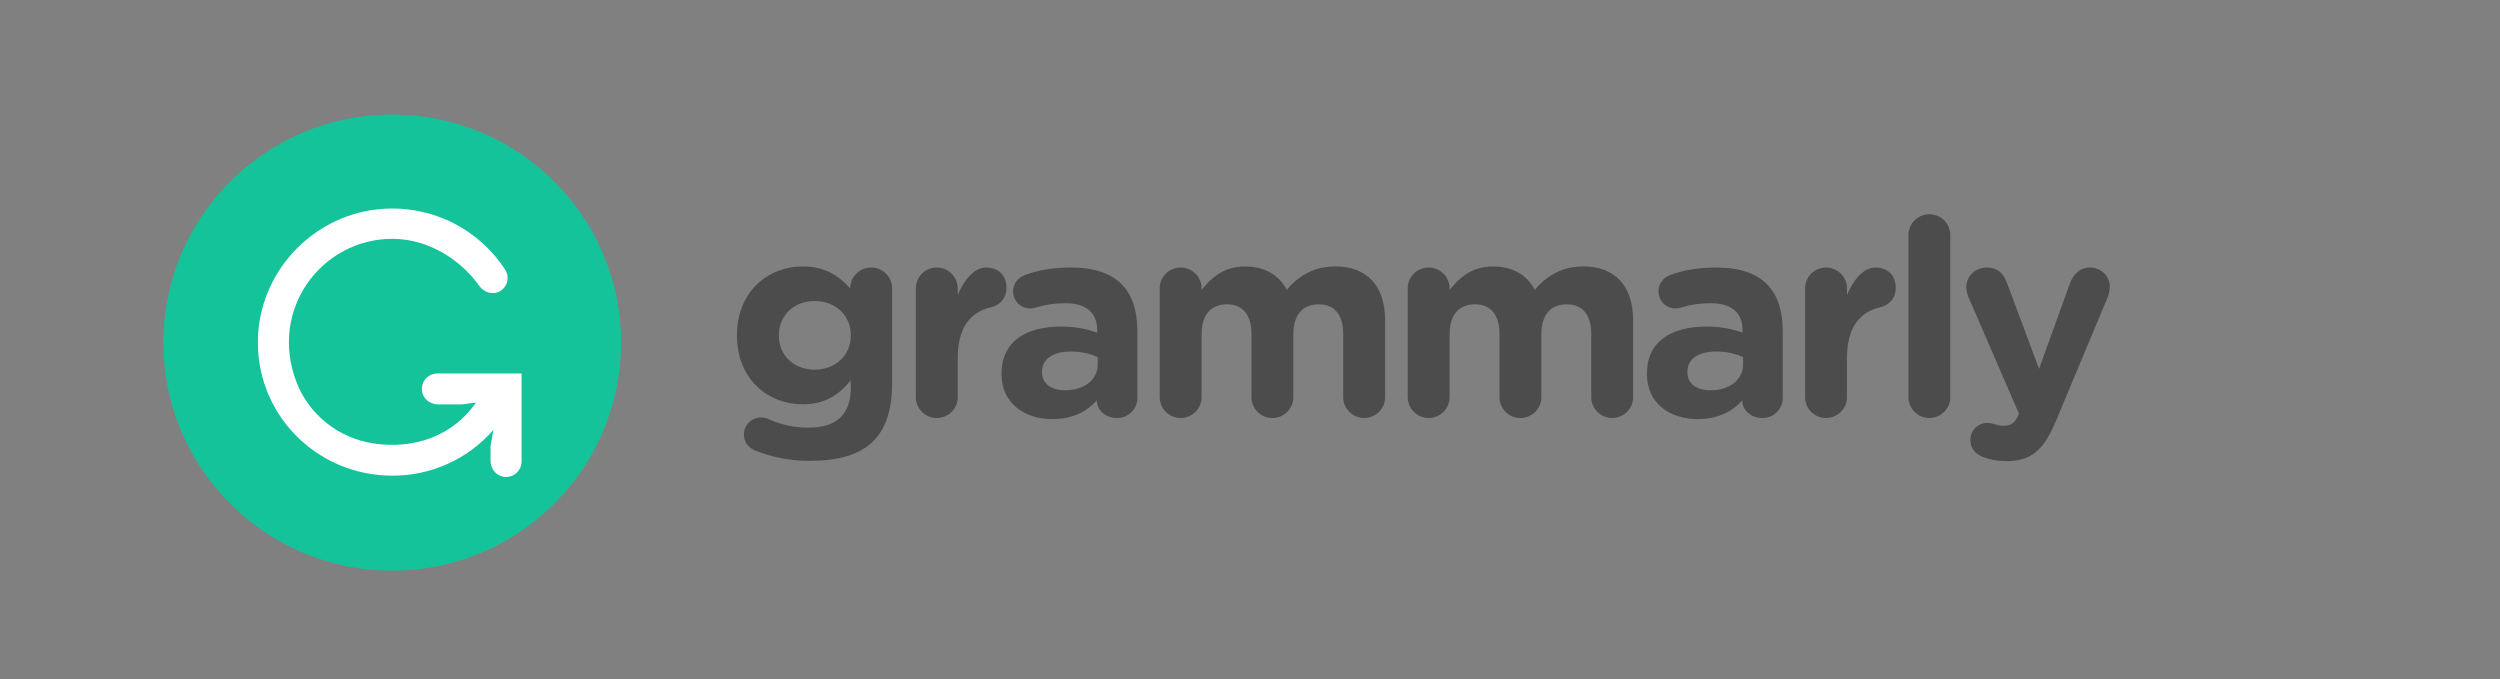 <svg width="184" height="50" viewBox="0 0 184 50" fill="none" xmlns="http://www.w3.org/2000/svg">
<rect x="0" y="0" width="184" height="50" fill="#808080" stroke="none"/>
<path fill-rule="evenodd" clip-rule="evenodd" d="M55.621 33.17C55.095 32.969 54.75 32.544 54.75 31.977C54.75 31.291 55.317 30.725 56.007 30.725C56.21 30.725 56.373 30.765 56.514 30.825C57.455 31.259 58.479 31.48 59.515 31.473C61.626 31.473 62.619 30.463 62.619 28.521V27.996C61.706 29.088 60.713 29.756 59.07 29.756C56.534 29.756 54.242 27.916 54.242 24.701V24.662C54.242 21.427 56.575 19.609 59.07 19.609C60.753 19.609 61.746 20.317 62.577 21.227V21.205C62.577 20.376 63.267 19.69 64.12 19.69C64.97 19.69 65.66 20.376 65.66 21.226V28.199C65.66 30.139 65.194 31.553 64.281 32.462C63.267 33.474 61.706 33.918 59.597 33.918C58.235 33.93 56.885 33.676 55.621 33.17ZM62.619 24.702V24.662C62.619 23.186 61.461 22.155 59.962 22.155C58.462 22.155 57.326 23.186 57.326 24.662V24.702C57.326 26.197 58.462 27.208 59.962 27.208C61.461 27.208 62.619 26.177 62.619 24.702ZM67.405 21.226C67.405 20.376 68.095 19.69 68.946 19.69C69.799 19.69 70.487 20.376 70.487 21.226V21.71C70.934 20.66 71.663 19.69 72.578 19.69C73.531 19.69 74.077 20.316 74.077 21.185C74.077 21.993 73.551 22.479 72.921 22.62C71.36 22.985 70.489 24.177 70.489 26.359V29.229C70.489 30.078 69.799 30.765 68.946 30.765C68.744 30.766 68.544 30.726 68.357 30.649C68.17 30.573 68.001 30.459 67.858 30.317C67.714 30.174 67.601 30.005 67.523 29.819C67.445 29.632 67.405 29.432 67.405 29.23V21.226ZM73.713 27.532V27.492C73.713 25.126 75.517 24.035 78.094 24.035C79.189 24.035 79.98 24.217 80.751 24.479V24.297C80.751 23.025 79.96 22.317 78.419 22.317C77.697 22.309 76.979 22.411 76.288 22.62C76.146 22.673 75.995 22.701 75.843 22.702C75.676 22.705 75.511 22.675 75.356 22.613C75.201 22.552 75.06 22.46 74.941 22.343C74.822 22.226 74.727 22.087 74.663 21.933C74.598 21.779 74.565 21.614 74.565 21.448C74.565 20.902 74.908 20.438 75.397 20.255C76.37 19.891 77.424 19.69 78.864 19.69C80.547 19.69 81.764 20.134 82.534 20.902C83.346 21.71 83.712 22.904 83.712 24.359V29.289C83.712 30.118 83.042 30.765 82.211 30.765C81.318 30.765 80.73 30.139 80.73 29.492V29.471C79.98 30.3 78.946 30.846 77.444 30.846C75.397 30.846 73.713 29.674 73.713 27.532ZM80.791 26.823V26.279C80.171 26.006 79.501 25.868 78.824 25.874C77.504 25.874 76.694 26.399 76.694 27.37V27.41C76.694 28.239 77.384 28.724 78.377 28.724C79.818 28.724 80.791 27.936 80.791 26.823ZM85.354 21.226C85.354 20.376 86.044 19.69 86.897 19.69C87.748 19.69 88.438 20.376 88.438 21.226V21.347C89.146 20.438 90.08 19.609 91.642 19.609C93.061 19.609 94.136 20.235 94.704 21.327C95.657 20.216 96.794 19.609 98.273 19.609C100.565 19.609 101.945 20.983 101.945 23.591V29.229C101.945 30.078 101.255 30.765 100.403 30.765C100.201 30.766 100.001 30.726 99.814 30.649C99.627 30.573 99.457 30.46 99.314 30.317C99.171 30.174 99.057 30.005 98.979 29.819C98.901 29.632 98.861 29.432 98.861 29.23V24.601C98.861 23.146 98.211 22.398 97.056 22.398C95.9 22.398 95.19 23.146 95.19 24.601V29.23C95.19 30.078 94.502 30.765 93.649 30.765C93.241 30.766 92.85 30.605 92.561 30.317C92.272 30.029 92.109 29.638 92.108 29.23V24.601C92.108 23.146 91.459 22.398 90.304 22.398C89.146 22.398 88.438 23.146 88.438 24.601V29.23C88.438 30.078 87.748 30.765 86.897 30.765C86.695 30.766 86.494 30.727 86.307 30.65C86.12 30.573 85.95 30.46 85.807 30.317C85.664 30.175 85.55 30.005 85.472 29.819C85.395 29.632 85.355 29.432 85.354 29.23V21.226ZM103.608 21.226C103.608 20.376 104.298 19.69 105.149 19.69C106.002 19.69 106.692 20.376 106.692 21.226V21.347C107.4 20.438 108.333 19.609 109.896 19.609C111.315 19.609 112.39 20.235 112.958 21.327C113.911 20.216 115.047 19.609 116.527 19.609C118.819 19.609 120.198 20.983 120.198 23.591V29.229C120.198 30.078 119.508 30.765 118.656 30.765C118.248 30.766 117.856 30.605 117.567 30.317C117.278 30.029 117.116 29.638 117.115 29.23V24.601C117.115 23.146 116.465 22.398 115.31 22.398C114.153 22.398 113.444 23.146 113.444 24.601V29.23C113.444 30.078 112.755 30.765 111.903 30.765C111.701 30.766 111.501 30.726 111.314 30.649C111.127 30.573 110.958 30.459 110.814 30.317C110.671 30.174 110.558 30.005 110.48 29.819C110.402 29.632 110.362 29.432 110.362 29.23V24.601C110.362 23.146 109.713 22.398 108.556 22.398C107.4 22.398 106.69 23.146 106.69 24.601V29.23C106.69 30.078 106.002 30.765 105.149 30.765C104.947 30.766 104.747 30.726 104.56 30.649C104.374 30.573 104.204 30.459 104.061 30.317C103.918 30.174 103.804 30.005 103.726 29.819C103.649 29.632 103.609 29.432 103.608 29.23V21.226ZM121.213 27.532V27.492C121.213 25.126 123.018 24.035 125.594 24.035C126.498 24.027 127.397 24.177 128.25 24.479V24.297C128.25 23.025 127.459 22.317 125.917 22.317C125.066 22.317 124.376 22.438 123.788 22.62C123.646 22.673 123.495 22.701 123.343 22.702C123.176 22.705 123.01 22.675 122.855 22.614C122.7 22.552 122.559 22.46 122.44 22.344C122.321 22.227 122.226 22.087 122.162 21.933C122.097 21.78 122.064 21.614 122.064 21.448C122.064 20.902 122.41 20.438 122.895 20.255C123.87 19.891 124.924 19.69 126.364 19.69C128.048 19.69 129.264 20.134 130.034 20.902C130.846 21.71 131.211 22.904 131.211 24.359V29.289C131.211 29.485 131.172 29.679 131.096 29.859C131.02 30.04 130.909 30.204 130.77 30.341C130.63 30.479 130.465 30.587 130.283 30.66C130.101 30.733 129.907 30.768 129.711 30.765C128.818 30.765 128.23 30.139 128.23 29.492V29.471C127.48 30.3 126.444 30.846 124.944 30.846C122.895 30.846 121.213 29.674 121.213 27.532ZM128.291 26.823V26.279C127.671 26.006 127.001 25.868 126.324 25.874C125.005 25.874 124.194 26.399 124.194 27.37V27.41C124.194 28.239 124.883 28.724 125.877 28.724C127.317 28.724 128.291 27.936 128.291 26.823ZM132.854 21.226C132.854 20.376 133.544 19.69 134.396 19.69C135.248 19.69 135.937 20.376 135.937 21.226V21.71C136.383 20.66 137.113 19.69 138.027 19.69C138.979 19.69 139.527 20.316 139.527 21.185C139.527 21.993 138.999 22.479 138.371 22.62C136.809 22.985 135.937 24.177 135.937 26.359V29.229C135.937 30.078 135.248 30.765 134.396 30.765C133.988 30.766 133.596 30.605 133.307 30.317C133.018 30.029 132.855 29.638 132.854 29.23V21.226ZM140.46 17.305C140.46 16.454 141.149 15.77 142.001 15.77C142.853 15.77 143.543 16.454 143.543 17.305V29.229C143.543 30.078 142.853 30.765 142.001 30.765C141.593 30.766 141.201 30.605 140.912 30.317C140.623 30.029 140.461 29.638 140.46 29.23V17.304V17.305ZM145.997 33.655C145.551 33.494 145.023 33.13 145.023 32.383C145.019 32.221 145.048 32.059 145.108 31.908C145.167 31.756 145.256 31.618 145.37 31.502C145.483 31.385 145.618 31.292 145.768 31.228C145.917 31.164 146.078 31.13 146.24 31.129C146.484 31.129 146.625 31.169 146.747 31.21C147.01 31.291 147.173 31.332 147.397 31.332C147.943 31.332 148.208 31.23 148.491 30.685L148.593 30.442L144.882 21.873C144.79 21.647 144.734 21.408 144.719 21.164C144.719 20.296 145.389 19.69 146.24 19.69C147.01 19.69 147.457 20.114 147.72 20.842L150.074 27.148L152.345 20.862C152.588 20.216 153.033 19.69 153.826 19.69C154.616 19.69 155.284 20.296 155.284 21.105C155.284 21.347 155.204 21.691 155.144 21.832L151.35 30.907C150.438 33.109 149.526 33.938 147.68 33.938C146.99 33.938 146.504 33.838 145.997 33.655Z" fill="#4C4C4C"/>
<path fill-rule="evenodd" clip-rule="evenodd" d="M45.712 25.216C45.712 34.486 38.171 42.002 28.868 42.002C19.566 42.002 12.024 34.486 12.024 25.216C12.024 15.945 19.566 8.43 28.868 8.43C38.171 8.43 45.712 15.945 45.712 25.216Z" fill="#15C39A"/>
<path fill-rule="evenodd" clip-rule="evenodd" d="M31.069 28.838C31.168 29.388 31.686 29.764 32.247 29.764H34.012L35.035 29.623C33.398 32.015 30.556 33.116 27.449 32.63C24.92 32.235 22.747 30.528 21.829 28.146C19.748 22.739 23.71 17.577 28.875 17.577C31.566 17.577 33.926 19.146 35.279 21.042C35.638 21.558 36.351 21.747 36.87 21.389C37.105 21.23 37.271 20.986 37.334 20.709C37.398 20.432 37.353 20.141 37.21 19.895C36.251 18.401 34.907 17.193 33.32 16.397C31.733 15.602 29.962 15.247 28.191 15.372C23.266 15.702 19.281 19.718 18.997 24.628C18.669 30.344 23.217 35.009 28.875 35.009C30.285 35.015 31.681 34.716 32.966 34.133C34.25 33.551 35.394 32.698 36.319 31.633L36.104 32.83V33.912C36.104 34.469 36.482 34.986 37.034 35.086C37.199 35.117 37.368 35.111 37.53 35.069C37.692 35.027 37.843 34.95 37.973 34.844C38.102 34.737 38.206 34.603 38.278 34.452C38.349 34.3 38.387 34.135 38.387 33.967V27.489H32.191C32.023 27.488 31.858 27.525 31.706 27.596C31.554 27.667 31.42 27.771 31.312 27.9C31.205 28.029 31.128 28.18 31.086 28.342C31.044 28.504 31.038 28.674 31.069 28.838Z" fill="white"/>
</svg>
